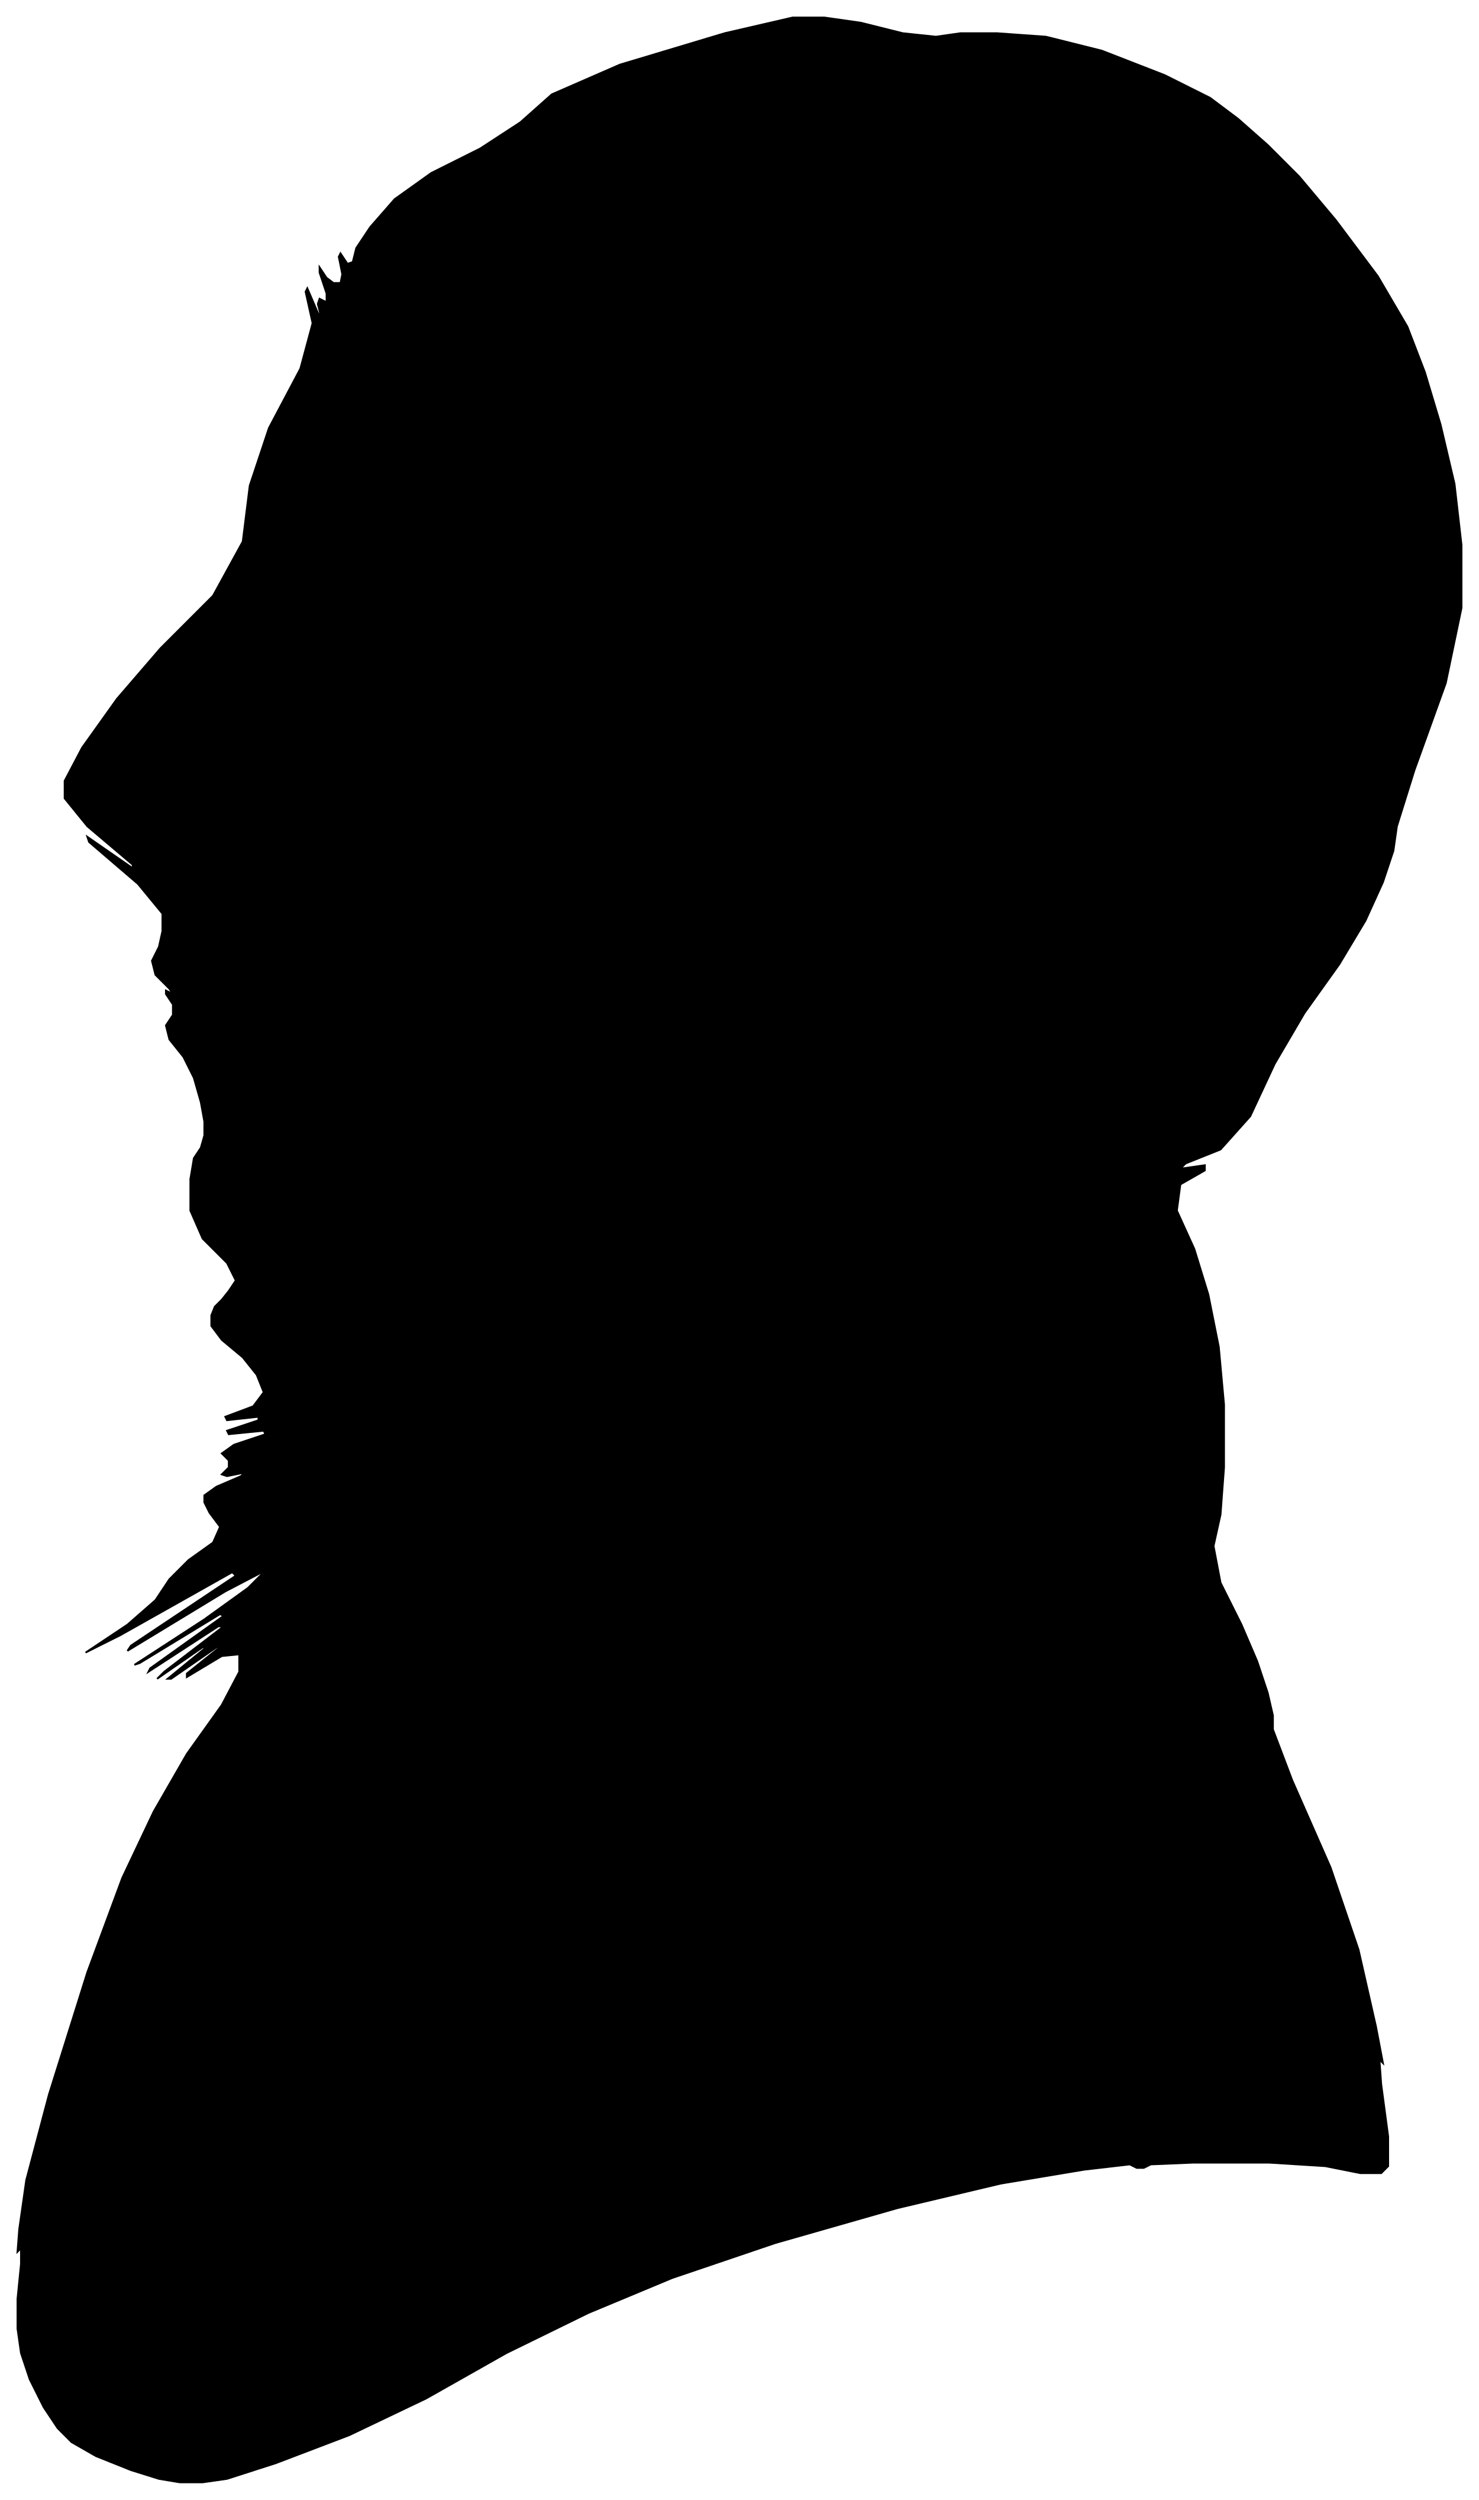 <?xml version="1.0" encoding="UTF-8"?>
<svg xmlns="http://www.w3.org/2000/svg" viewBox="291.00 316.00 847.00 1431.00">
  <path d="M 422.00 1055.00 L 426.00 1049.00 L 421.00 1039.00 L 407.00 1025.00 L 400.00 1009.00 L 400.00 991.00 L 402.00 979.00 L 406.00 973.00 L 408.00 966.00 L 408.00 958.00 L 406.00 947.00 L 402.00 933.00 L 396.00 921.00 L 388.00 911.00 L 386.00 903.00 L 390.00 897.00 L 390.00 891.00 L 386.00 885.00 L 386.00 883.00 L 390.00 885.00 L 388.00 882.00 L 380.00 874.00 L 378.00 866.00 L 382.00 858.00 L 384.00 849.00 L 384.00 839.00 L 370.00 822.00 L 342.00 798.00 L 341.00 795.00 L 367.00 813.00 L 367.00 811.00 L 341.00 789.00 L 328.00 773.00 L 328.00 763.00 L 338.00 744.00 L 358.00 716.00 L 383.00 687.00 L 413.00 657.00 L 430.00 626.00 L 434.00 594.00 L 445.00 561.00 L 463.00 527.00 L 470.00 501.00 L 466.00 483.00 L 467.00 481.00 L 473.00 495.00 L 475.00 498.00 L 473.00 490.00 L 474.00 487.00 L 478.00 489.00 L 478.00 484.00 L 474.00 472.00 L 474.00 469.00 L 478.00 475.00 L 482.00 478.00 L 486.00 478.00 L 487.00 473.00 L 485.00 463.00 L 486.00 461.00 L 490.00 467.00 L 493.00 466.00 L 495.00 458.00 L 503.00 446.00 L 517.00 430.00 L 538.00 415.00 L 566.00 401.00 L 589.00 386.00 L 607.00 370.00 L 646.00 353.00 L 706.00 335.00 L 745.00 326.00 L 763.00 326.00 L 784.00 329.00 L 808.00 335.00 L 827.00 337.00 L 841.00 335.00 L 862.00 335.00 L 890.00 337.00 L 922.00 345.00 L 958.00 359.00 L 984.00 372.00 L 1000.00 384.00 L 1017.00 399.00 L 1035.00 417.00 L 1056.00 442.00 L 1080.00 474.00 L 1097.00 503.00 L 1107.00 529.00 L 1116.00 559.00 L 1124.00 593.00 L 1128.00 628.00 L 1128.00 664.00 L 1119.00 707.00 L 1101.00 757.00 L 1091.00 789.00 L 1089.00 803.00 L 1083.00 821.00 L 1073.00 843.00 L 1058.00 868.00 L 1038.00 896.00 L 1021.00 925.00 L 1007.00 955.00 L 990.00 974.00 L 970.00 982.00 L 967.00 985.00 L 981.00 983.00 L 981.00 986.00 L 967.00 994.00 L 965.00 1009.00 L 975.00 1031.00 L 983.00 1057.00 L 989.00 1087.00 L 992.00 1120.00 L 992.00 1156.00 L 990.00 1183.00 L 986.00 1201.00 L 990.00 1222.00 L 1002.00 1246.00 L 1011.00 1267.00 L 1017.00 1285.00 L 1020.00 1298.00 L 1020.00 1306.00 L 1031.00 1335.00 L 1053.00 1385.00 L 1069.00 1432.00 L 1079.00 1476.00 L 1083.00 1497.00 L 1081.00 1495.00 L 1082.00 1509.00 L 1086.00 1539.00 L 1086.00 1556.00 L 1082.00 1560.00 L 1070.00 1560.00 L 1050.00 1556.00 L 1018.00 1554.00 L 974.00 1554.00 L 950.00 1555.00 L 946.00 1557.00 L 942.00 1557.00 L 938.00 1555.00 L 912.00 1558.00 L 864.00 1566.00 L 805.00 1580.00 L 735.00 1600.00 L 676.00 1620.00 L 628.00 1640.00 L 581.00 1663.00 L 535.00 1689.00 L 491.00 1710.00 L 449.00 1726.00 L 421.00 1735.00 L 407.00 1737.00 L 394.00 1737.00 L 382.00 1735.00 L 366.00 1730.00 L 346.00 1722.00 L 332.00 1714.00 L 324.00 1706.00 L 316.00 1694.00 L 308.00 1678.00 L 303.00 1663.00 L 301.00 1649.00 L 301.00 1632.00 L 303.00 1612.00 L 303.00 1603.00 L 301.00 1605.00 L 302.00 1592.00 L 306.00 1564.00 L 319.00 1515.00 L 341.00 1445.00 L 361.00 1391.00 L 379.00 1353.00 L 398.00 1320.00 L 418.00 1292.00 L 428.00 1273.00 L 428.00 1263.00 L 418.00 1264.00 L 398.00 1276.00 L 398.00 1274.00 L 418.00 1258.00 L 415.00 1259.00 L 389.00 1277.00 L 387.00 1277.00 L 409.00 1259.00 L 407.00 1259.00 L 381.00 1277.00 L 385.00 1273.00 L 419.00 1247.00 L 416.00 1247.00 L 376.00 1273.00 L 377.00 1271.00 L 419.00 1241.00 L 417.00 1240.00 L 371.00 1268.00 L 368.00 1269.00 L 408.00 1243.00 L 433.00 1225.00 L 443.00 1215.00 L 420.00 1227.00 L 364.00 1261.00 L 366.00 1258.00 L 426.00 1218.00 L 424.00 1216.00 L 360.00 1252.00 L 340.00 1262.00 L 364.00 1246.00 L 380.00 1232.00 L 388.00 1220.00 L 399.00 1209.00 L 413.00 1199.00 L 417.00 1190.00 L 411.00 1182.00 L 408.00 1176.00 L 408.00 1172.00 L 415.00 1167.00 L 429.00 1161.00 L 431.00 1159.00 L 421.00 1161.00 L 418.00 1160.00 L 422.00 1156.00 L 422.00 1152.00 L 418.00 1148.00 L 425.00 1143.00 L 443.00 1137.00 L 442.00 1135.00 L 422.00 1137.00 L 421.00 1135.00 L 439.00 1129.00 L 439.00 1127.00 L 421.00 1129.00 L 420.00 1127.00 L 436.00 1121.00 L 442.00 1113.00 L 438.00 1103.00 L 430.00 1093.00 L 418.00 1083.00 L 412.00 1075.00 L 412.00 1069.00 L 414.00 1064.00 L 418.00 1060.00 L 422.00 1055.00 Z" fill="black" stroke="black" stroke-width="1"/>
</svg>